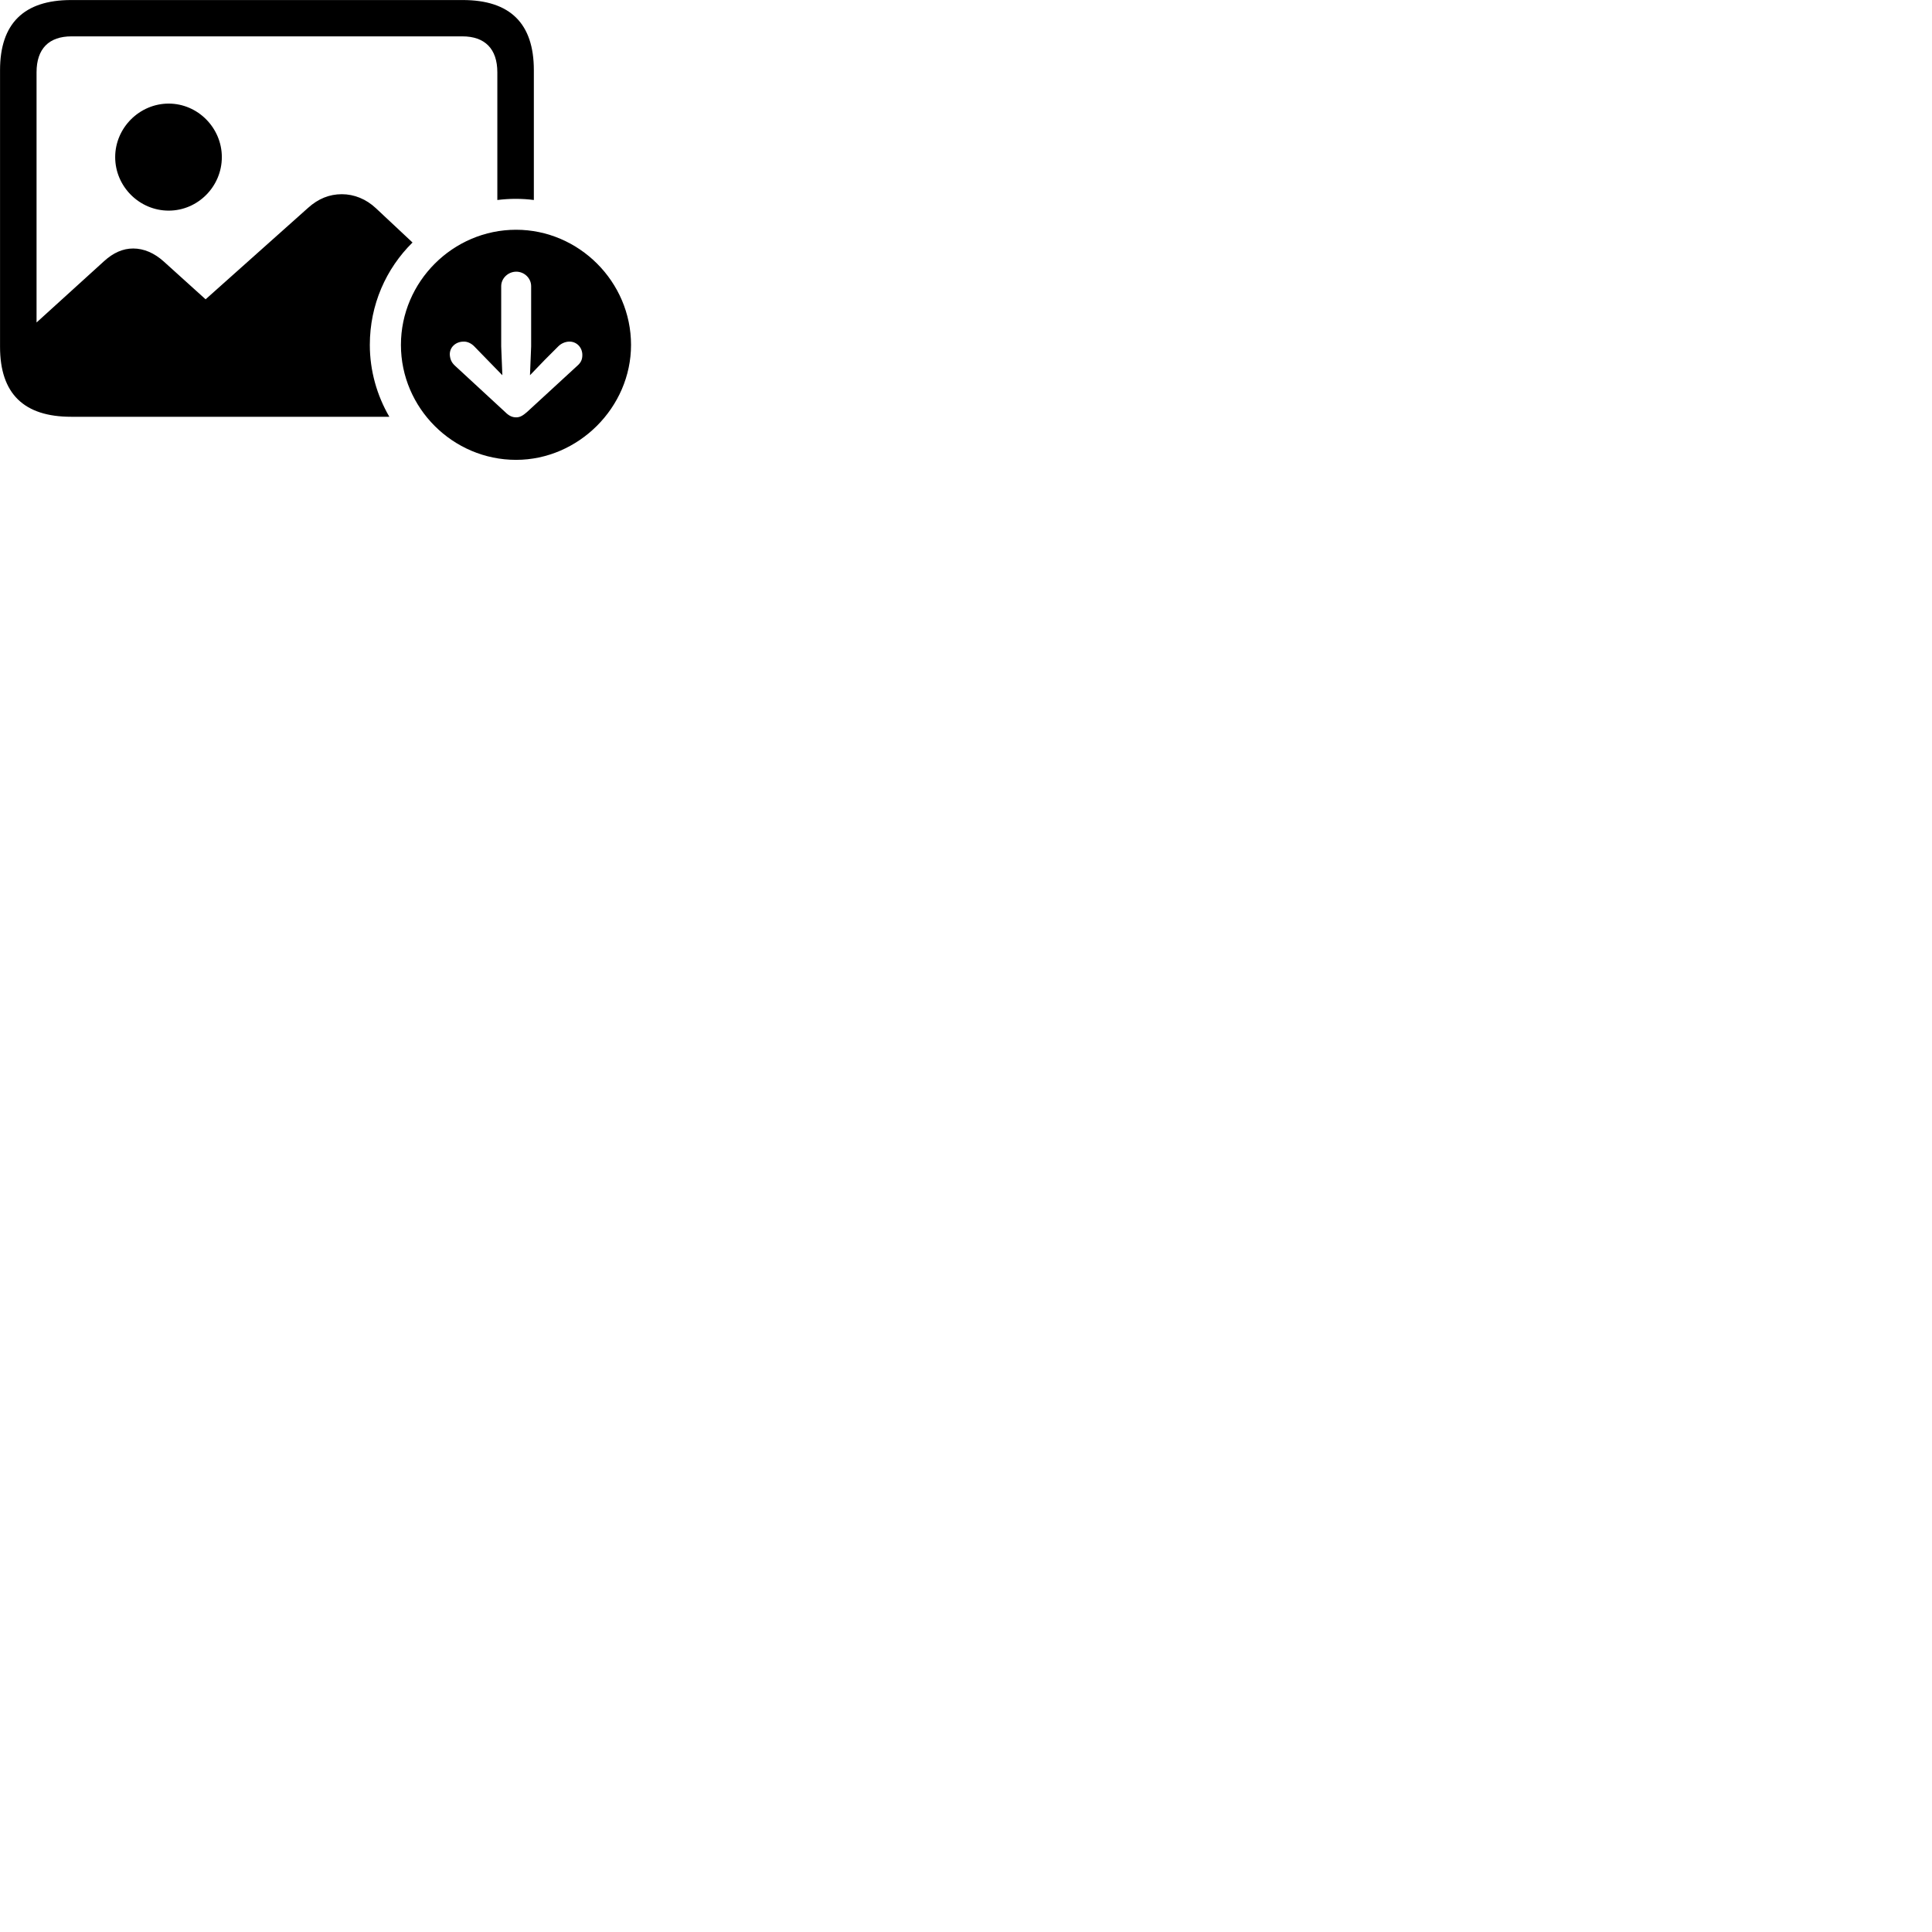 
        <svg xmlns="http://www.w3.org/2000/svg" viewBox="0 0 100 100">
            <path d="M3.682 21.572H20.152C19.512 20.472 19.142 19.192 19.142 17.852C19.142 15.772 19.982 13.902 21.352 12.552L19.462 10.782C18.952 10.302 18.332 10.052 17.692 10.052C17.052 10.052 16.472 10.282 15.942 10.762L10.642 15.492L8.472 13.532C7.982 13.092 7.442 12.862 6.892 12.862C6.362 12.862 5.862 13.082 5.382 13.522L1.892 16.692V3.742C1.892 2.522 2.532 1.882 3.702 1.882H23.932C25.092 1.882 25.742 2.522 25.742 3.742V10.352C26.062 10.312 26.382 10.292 26.692 10.292C27.012 10.292 27.332 10.312 27.632 10.352V3.632C27.632 1.222 26.412 0.002 23.952 0.002H3.682C1.232 0.002 0.002 1.222 0.002 3.632V17.952C0.002 20.372 1.232 21.572 3.682 21.572ZM8.732 10.902C10.242 10.902 11.482 9.652 11.482 8.132C11.482 6.622 10.242 5.362 8.732 5.362C7.212 5.362 5.962 6.622 5.962 8.132C5.962 9.652 7.212 10.902 8.732 10.902ZM26.712 23.802C29.932 23.802 32.662 21.092 32.662 17.852C32.662 14.582 29.962 11.892 26.712 11.892C23.442 11.892 20.752 14.582 20.752 17.852C20.752 21.122 23.442 23.802 26.712 23.802ZM26.722 21.602C26.522 21.602 26.352 21.532 26.152 21.332L23.542 18.922C23.372 18.762 23.302 18.602 23.282 18.372C23.262 17.972 23.592 17.682 23.992 17.682C24.202 17.672 24.402 17.782 24.542 17.922L25.232 18.632L26.002 19.422L25.942 17.932V14.812C25.942 14.402 26.302 14.062 26.722 14.062C27.142 14.062 27.492 14.402 27.492 14.812V17.932L27.432 19.422L28.192 18.632L28.902 17.922C29.042 17.782 29.242 17.692 29.442 17.682C29.832 17.662 30.142 17.972 30.142 18.372C30.142 18.602 30.072 18.762 29.892 18.922L27.272 21.332C27.072 21.502 26.922 21.602 26.722 21.602Z" />
        </svg>
    